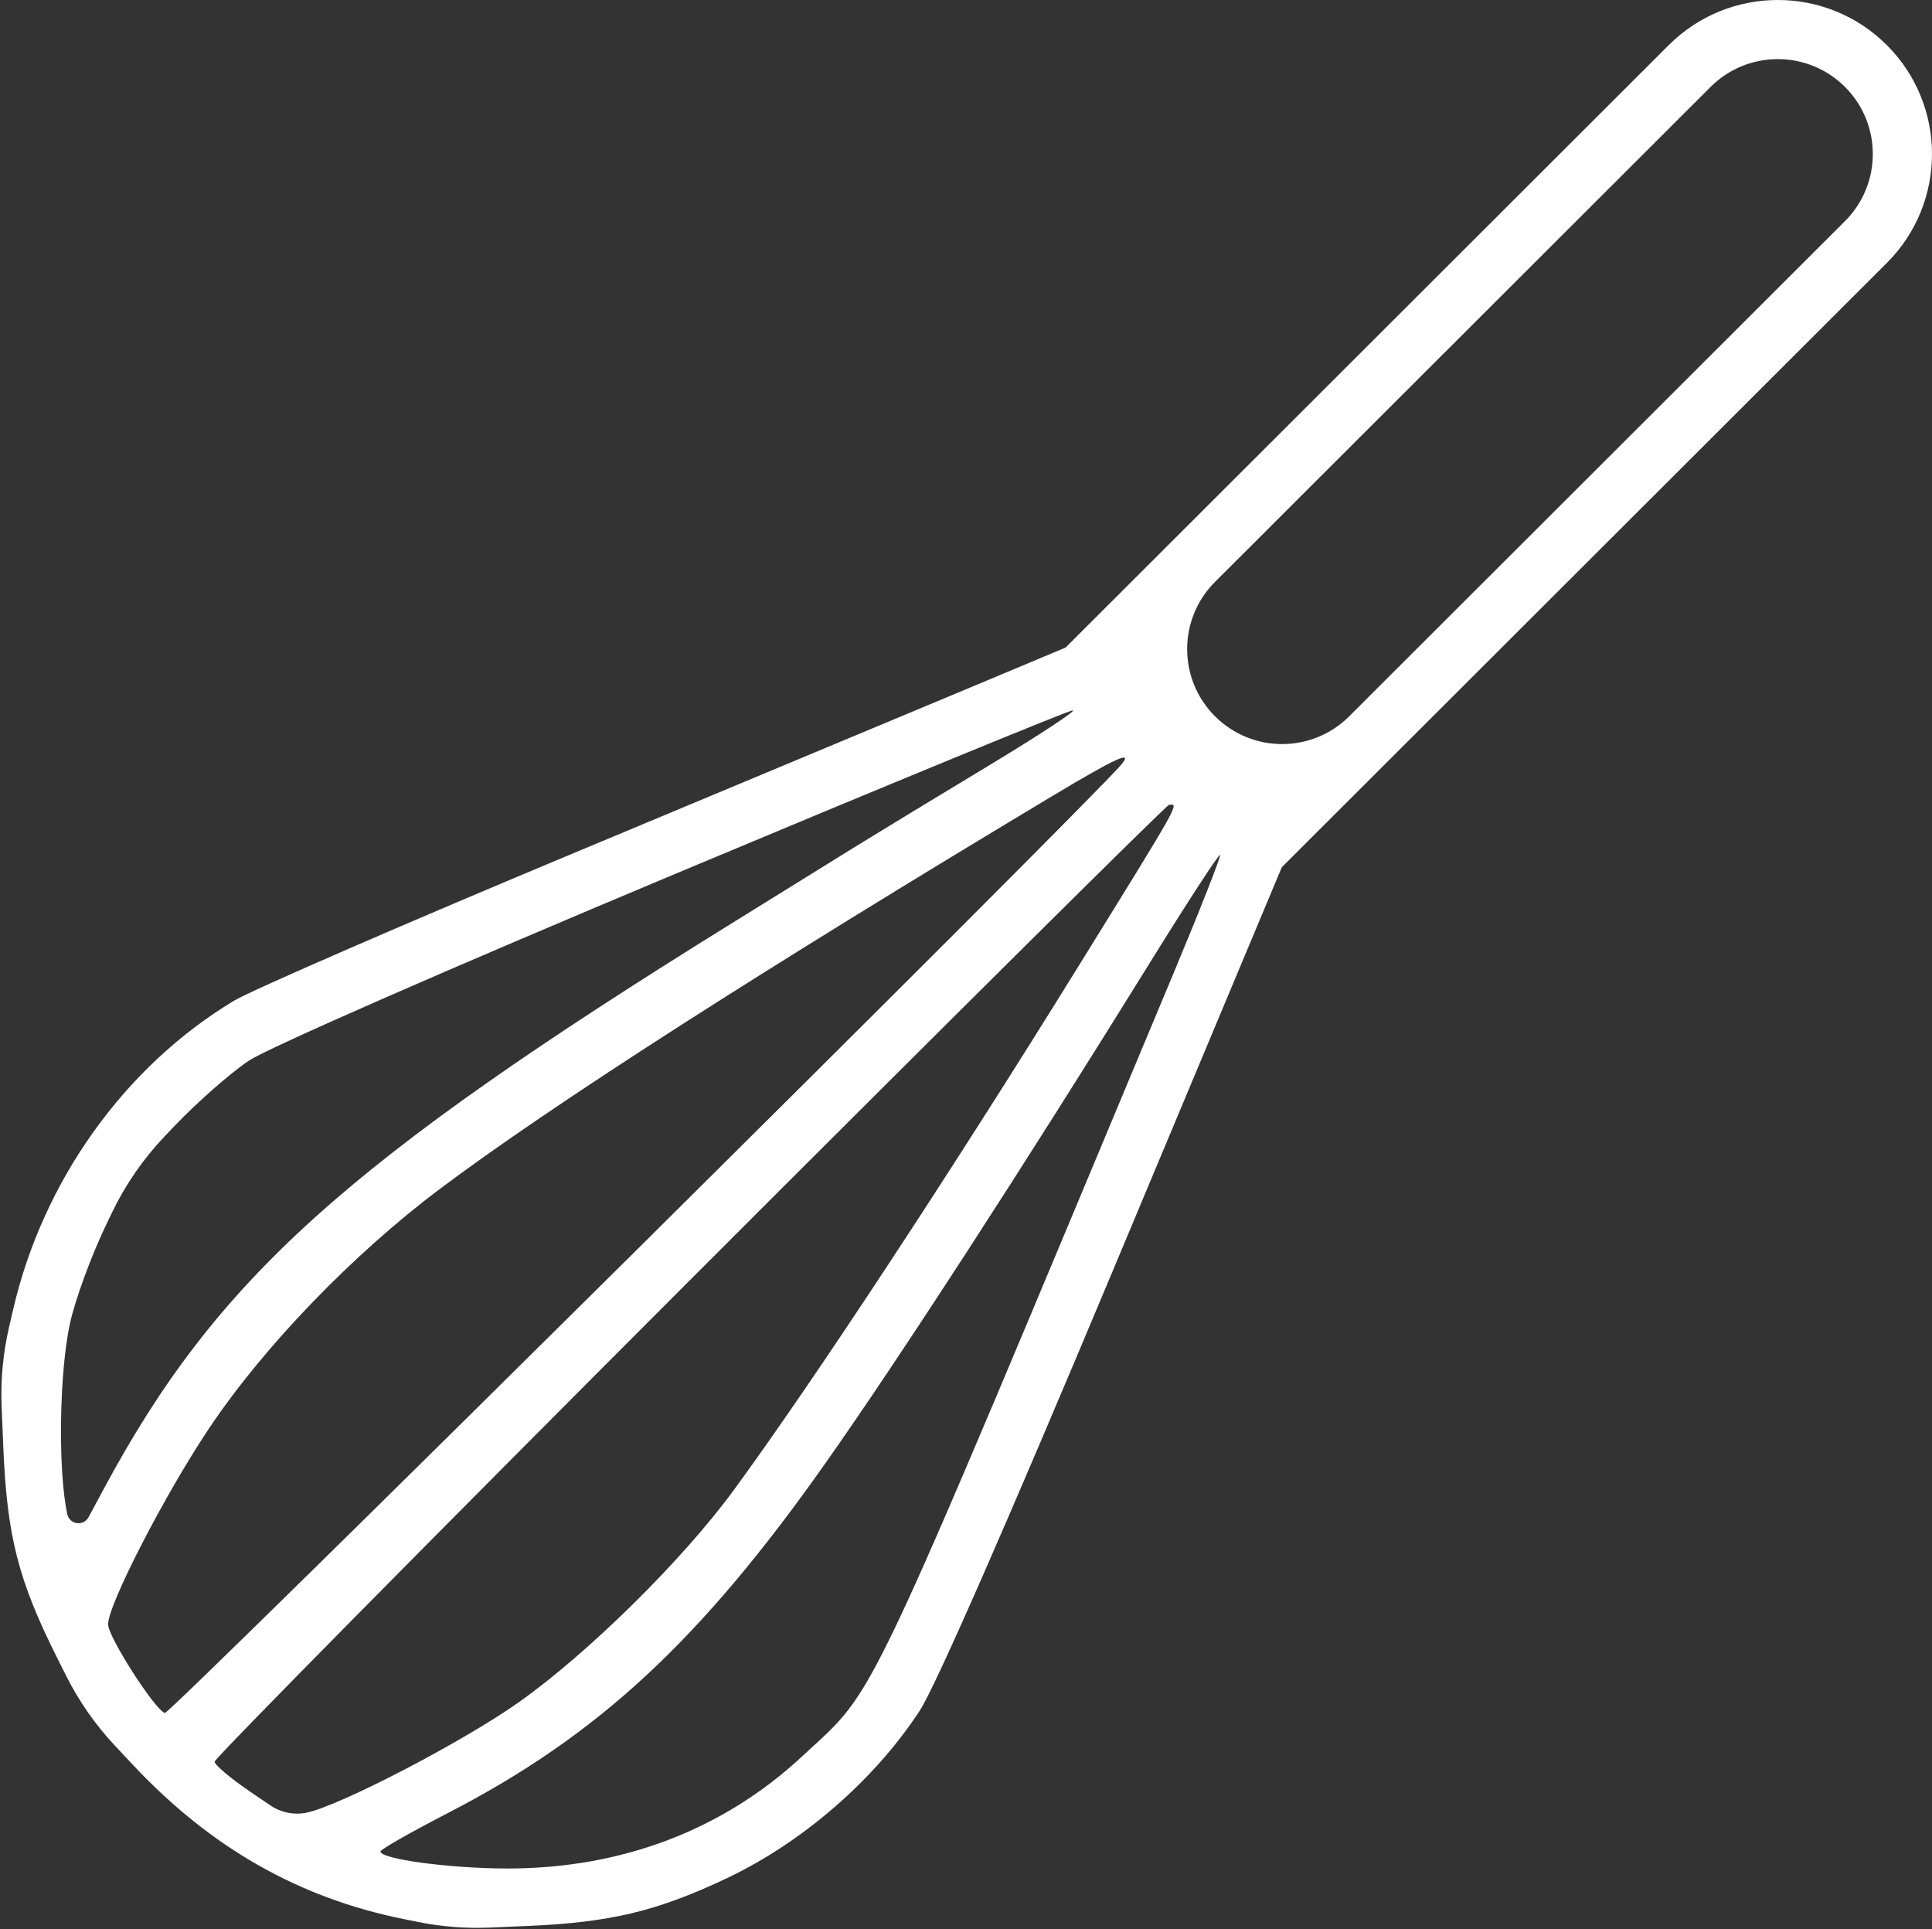 <svg width="650" height="649" viewBox="0 0 650 649" fill="none" xmlns="http://www.w3.org/2000/svg">
<rect x="0" y="0" width="650" height="649" fill="#333333" stroke="none"/>
<path fill-rule="evenodd" clip-rule="evenodd" d="M634.804 15.177C655.065 35.413 655.065 68.224 634.804 88.46L431.372 291.636C431.362 291.646 431.346 291.646 431.337 291.636V291.636C431.325 291.623 431.304 291.627 431.297 291.643L374.696 426.788C338.76 512.595 314.683 567.467 309.441 575.503C294.293 598.723 270.064 619.767 244.541 631.873C221.174 642.955 205.356 646.752 177.603 647.934L164.705 648.483C156.64 648.826 148.563 648.192 140.651 646.594L135.784 645.611C100.456 638.473 70.771 621.547 44.629 593.642L38.627 587.235C32.083 580.249 26.576 572.359 22.274 563.807L19.556 558.403C6.063 531.58 2.32 516.915 1.066 485.961L0.546 473.127C0.184 464.191 1.022 455.247 3.038 446.534L4.43 440.518C14.435 397.278 41.895 358.862 78.626 336.726C84.543 333.162 136.819 310.451 194.796 286.26C252.776 262.068 313.305 236.791 329.306 230.09L358.324 217.936C358.336 217.931 358.351 217.934 358.361 217.943V217.943C358.375 217.956 358.396 217.956 358.409 217.942L561.429 15.177C581.691 -5.059 614.543 -5.059 634.804 15.177ZM332.006 257.959C349.483 247.419 362.474 238.884 360.881 238.991C359.264 239.108 298.785 263.989 226.469 294.287C150.811 325.987 90.219 352.536 83.775 356.807C77.618 360.888 66.261 370.871 58.539 378.991L55.358 382.335C48.16 389.901 42.192 398.548 37.67 407.961L35.617 412.235C30.734 422.4 25.32 437.158 23.583 445.03C19.929 461.613 19.444 494.541 22.634 509.398V509.398C23.387 512.907 28.104 513.576 29.802 510.414L34.794 501.118C72.851 430.253 116.139 391.258 246.449 310.459C262.877 300.274 281.696 288.607 288.268 284.533C294.839 280.46 314.522 268.502 332.006 257.959ZM377.286 257.186C381.421 252.235 375.476 254.954 353.983 267.843C255.955 326.632 185.252 371.99 147.876 400.07C118.596 422.067 88.758 453.018 70.406 480.428C55.477 502.724 36.361 539.802 36.36 546.462C36.361 550.675 52.042 575.156 55.472 576.299C57.166 576.765 366.846 269.686 377.286 257.186ZM363.307 324.311C397.38 269.263 396.725 270.429 393.312 270.753C392.418 270.905 319.86 342.892 232.012 430.787C144.128 518.718 72.22 591.558 72.204 592.665C72.207 593.758 77.659 598.35 84.322 602.869L91.028 607.417C94.495 609.769 98.752 610.656 102.87 609.883V609.883C113.66 607.862 155.785 585.984 174.631 572.615C198.074 555.986 229.66 524.807 246.859 501.32C273.767 464.578 319.783 394.633 363.307 324.311ZM410.46 287.627C410.061 287.269 399.433 303.602 386.84 323.924C343.913 393.202 302.493 457.088 277.673 492.301C235.634 551.942 201.194 583.856 150.751 609.912C138.257 616.366 128.02 622.192 127.996 622.865C127.93 625.45 151.457 628.608 170.793 628.608C209.239 628.608 243.378 615.589 269.97 590.787C295.533 566.945 288.5 581.781 395.128 326.686C403.954 305.572 410.852 288 410.46 287.627ZM620.723 74.397C633.207 61.927 633.207 41.71 620.723 29.241C608.238 16.772 587.995 16.772 575.51 29.241L408.778 195.764C396.282 208.245 396.282 228.496 408.778 240.976V240.976C421.252 253.435 441.46 253.435 453.934 240.976L620.723 74.397Z" fill="white" style="fill:white;fill-opacity:1;"/>
</svg>
